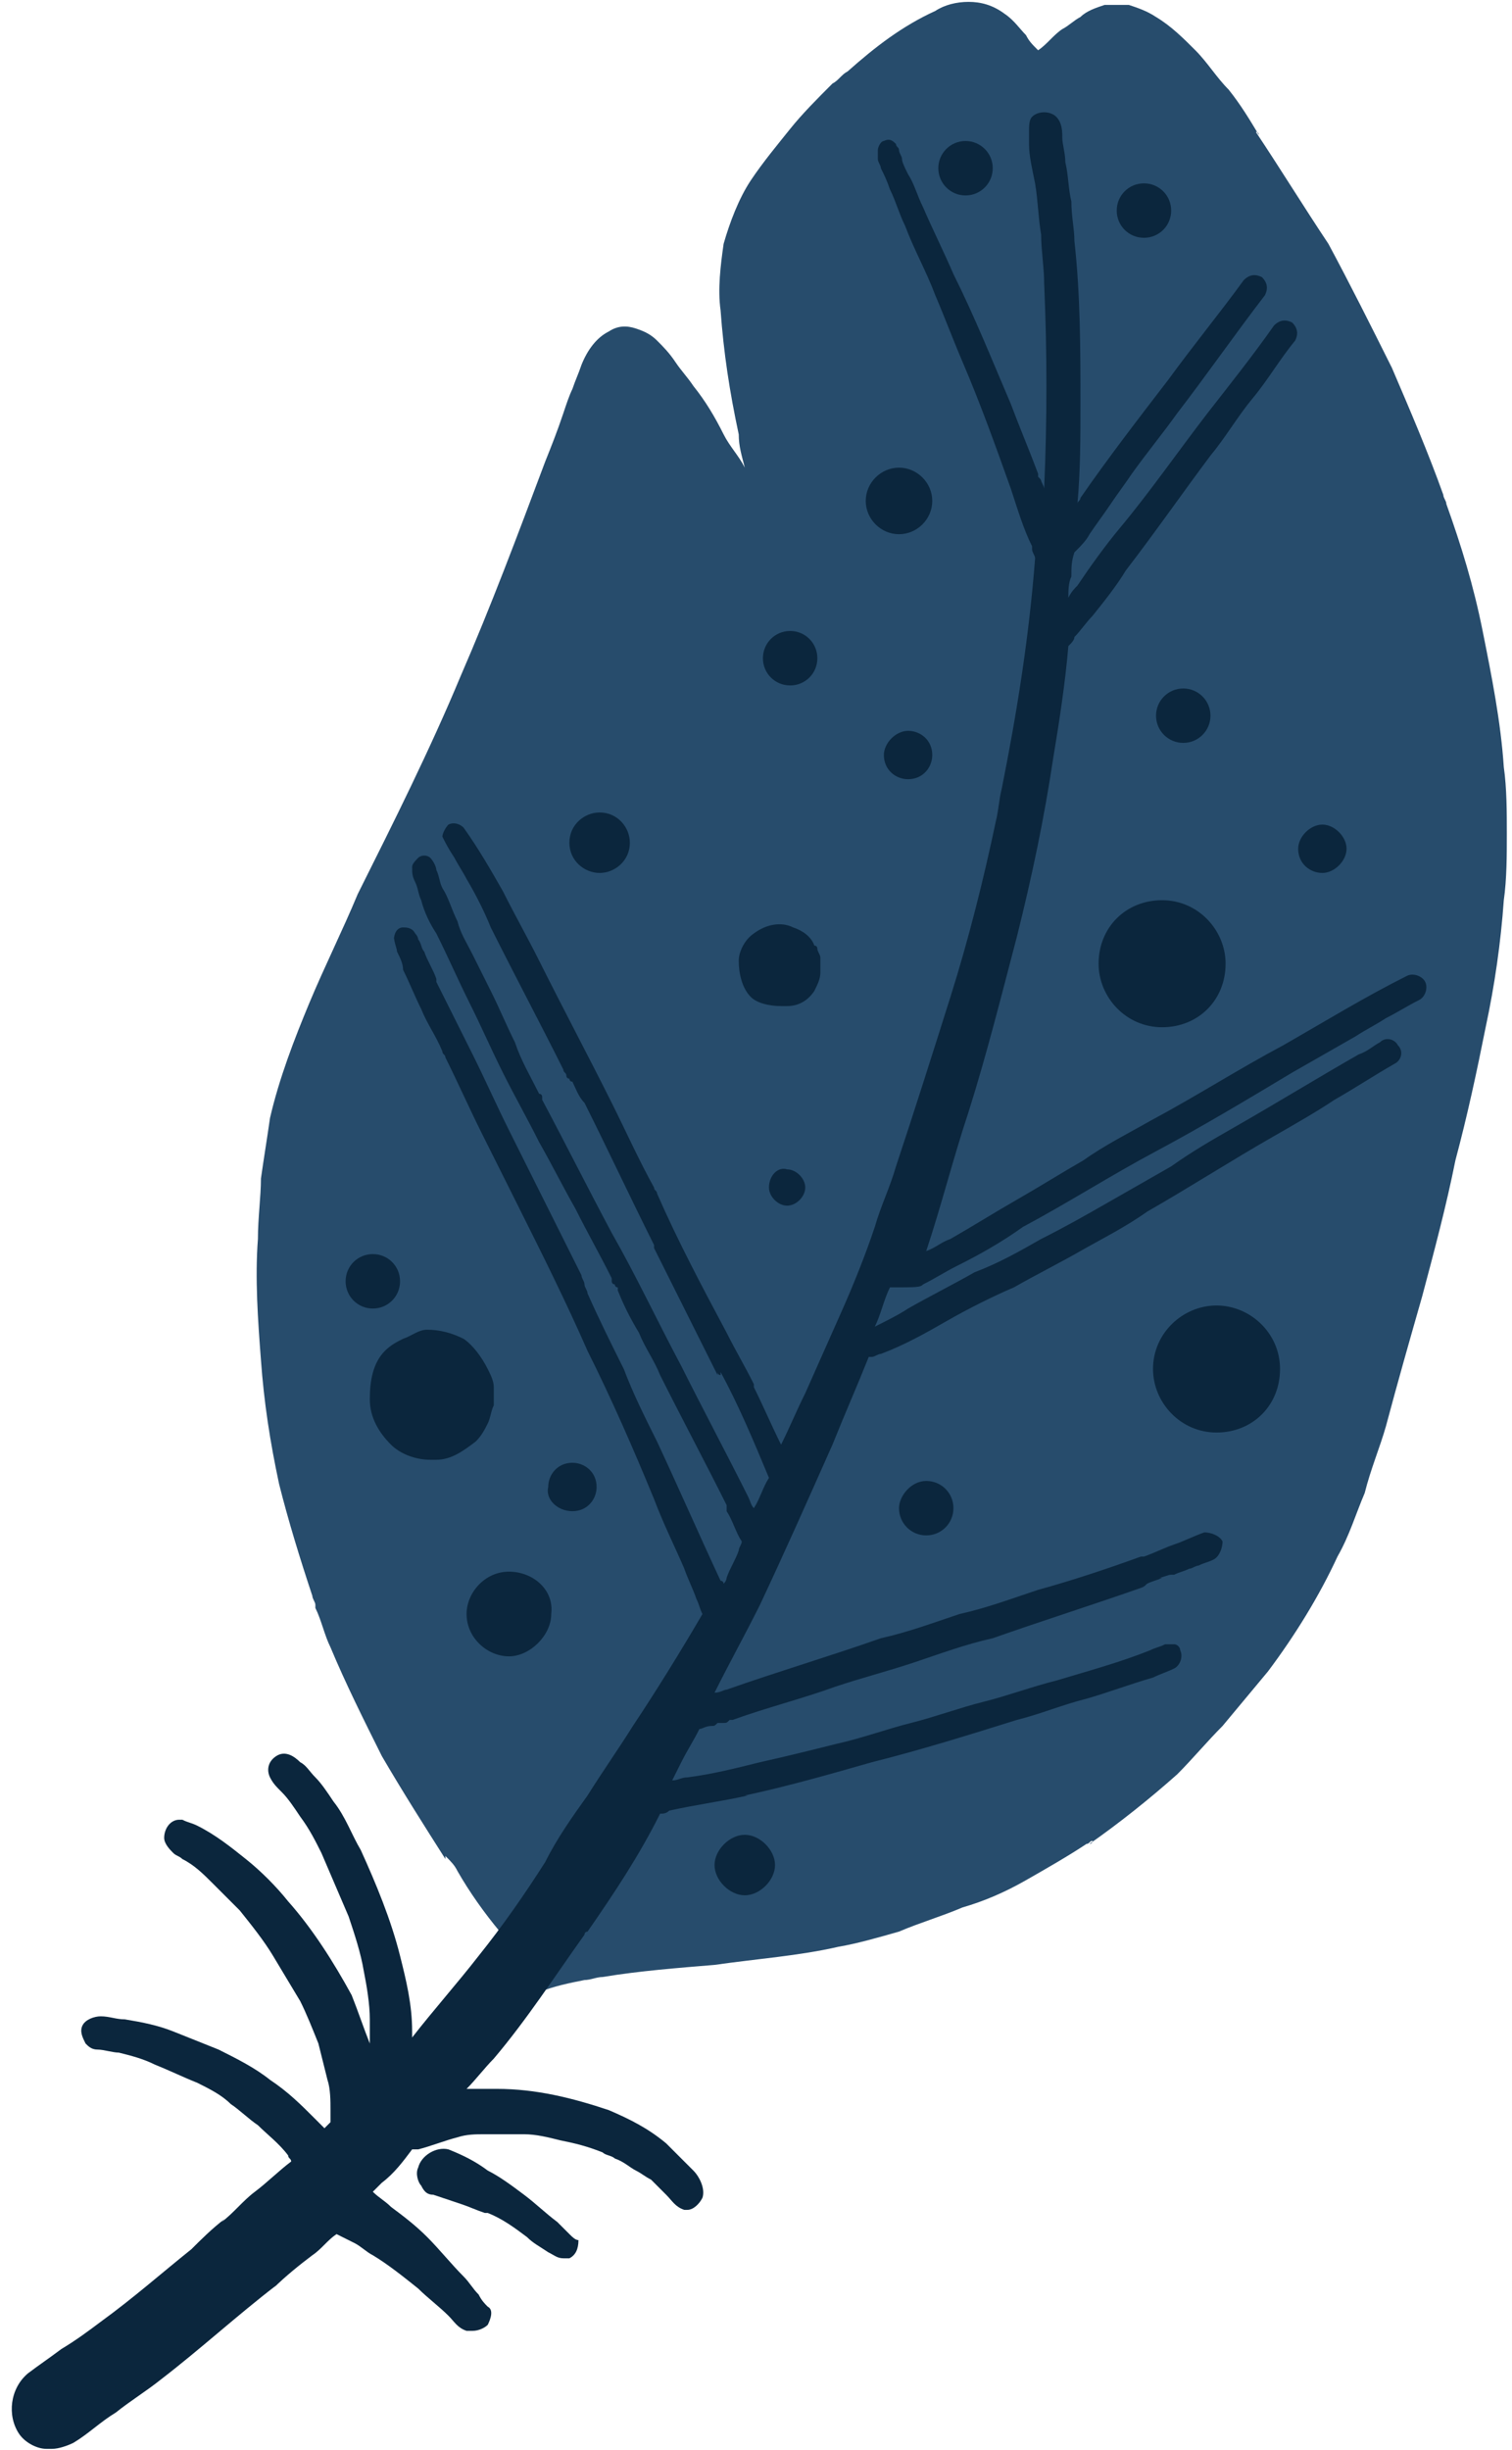 <svg width="50" height="81" viewBox="0 0 50 81" fill="none" xmlns="http://www.w3.org/2000/svg">
<path d="M17.229 64.962C17.229 64.962 17.229 64.862 17.229 64.761C17.029 64.462 16.729 64.162 16.529 63.861C16.029 63.261 15.529 62.562 15.129 61.861C15.029 61.661 14.929 61.562 14.729 61.361C14.729 61.361 14.729 61.361 14.729 61.462C14.029 60.361 13.329 59.261 12.629 58.062C12.029 56.861 11.429 55.661 10.929 54.462C10.729 54.062 10.629 53.562 10.429 53.161C10.429 53.161 10.429 53.161 10.429 53.062C10.429 52.962 10.329 52.861 10.329 52.761C9.929 51.562 9.529 50.261 9.229 49.062C8.929 47.661 8.729 46.361 8.629 44.962C8.529 43.661 8.429 42.261 8.529 40.962C8.529 40.261 8.629 39.562 8.629 38.962C8.729 38.261 8.829 37.661 8.929 36.962C9.229 35.661 9.729 34.361 10.229 33.161C10.729 31.962 11.329 30.762 11.829 29.561C13.029 27.162 14.229 24.762 15.229 22.361C16.229 20.061 17.129 17.662 18.029 15.261C18.229 14.761 18.429 14.261 18.629 13.662C18.729 13.361 18.829 13.062 18.929 12.861C19.029 12.562 19.129 12.361 19.229 12.062C19.429 11.562 19.729 11.162 20.129 10.961C20.429 10.761 20.729 10.761 21.029 10.861C21.329 10.961 21.529 11.062 21.729 11.261C21.929 11.461 22.129 11.662 22.329 11.961C22.529 12.261 22.729 12.461 22.929 12.761C23.329 13.261 23.629 13.761 23.929 14.361C24.129 14.761 24.429 15.062 24.629 15.461C24.529 15.062 24.429 14.761 24.429 14.361C24.129 12.961 23.929 11.662 23.829 10.261C23.729 9.562 23.829 8.762 23.929 8.062C24.129 7.362 24.429 6.562 24.829 5.962C25.229 5.362 25.729 4.762 26.129 4.262C26.529 3.762 27.029 3.262 27.529 2.762C27.729 2.662 27.829 2.462 28.029 2.362C28.929 1.562 29.829 0.862 30.929 0.362C31.229 0.162 31.629 0.062 32.029 0.062C32.429 0.062 32.829 0.162 33.229 0.462C33.529 0.662 33.729 0.962 33.929 1.162C34.029 1.362 34.129 1.462 34.329 1.662C34.629 1.462 34.829 1.162 35.129 0.962C35.329 0.862 35.529 0.662 35.729 0.562C35.929 0.362 36.229 0.262 36.529 0.162C36.829 0.162 37.029 0.162 37.329 0.162C37.629 0.262 37.929 0.362 38.229 0.562C38.729 0.862 39.129 1.262 39.529 1.662C39.929 2.062 40.229 2.562 40.629 2.962C41.029 3.462 41.329 3.962 41.629 4.462C41.629 4.462 41.629 4.362 41.529 4.362C42.329 5.562 43.129 6.862 43.929 8.062C44.629 9.362 45.329 10.761 46.029 12.162C46.629 13.562 47.229 14.961 47.729 16.361C47.729 16.462 47.829 16.561 47.829 16.662C48.329 18.061 48.729 19.361 49.029 20.861C49.329 22.361 49.629 23.861 49.729 25.361C49.829 26.061 49.829 26.861 49.829 27.561C49.829 28.262 49.829 29.061 49.729 29.762C49.629 31.162 49.429 32.562 49.129 33.962C48.829 35.462 48.529 36.861 48.129 38.361C47.829 39.861 47.429 41.361 47.029 42.861C46.629 44.261 46.229 45.661 45.829 47.161C45.629 47.861 45.329 48.562 45.129 49.361C44.829 50.062 44.629 50.761 44.229 51.462C43.629 52.761 42.829 54.062 41.929 55.261C41.429 55.861 40.929 56.462 40.429 57.062C39.929 57.562 39.429 58.161 38.929 58.661C38.029 59.462 37.029 60.261 36.029 60.962C36.029 60.962 36.129 60.962 36.129 60.861C36.029 60.861 36.029 60.962 35.929 60.962C35.329 61.361 34.629 61.761 33.929 62.161C33.229 62.562 32.529 62.861 31.829 63.062C31.129 63.361 30.429 63.562 29.729 63.861C29.029 64.061 28.329 64.261 27.729 64.362C26.429 64.662 25.029 64.761 23.629 64.962C22.429 65.061 21.129 65.162 19.929 65.362C19.729 65.362 19.529 65.462 19.329 65.462C18.829 65.561 18.329 65.662 17.829 65.862C17.729 65.862 17.729 65.862 17.629 65.862C17.629 65.561 17.229 65.261 17.229 64.962Z" fill="#274C6C"/>
<path d="M18.829 73.862C18.729 73.761 18.529 73.561 18.429 73.462C18.029 73.162 17.729 72.862 17.329 72.561C16.929 72.261 16.529 71.962 16.129 71.761C15.729 71.462 15.329 71.261 14.829 71.061C14.429 70.962 13.929 71.261 13.829 71.662C13.729 71.862 13.829 72.162 13.929 72.261C14.029 72.462 14.129 72.561 14.329 72.561C14.629 72.662 14.929 72.761 15.229 72.862C15.529 72.962 15.729 73.061 16.029 73.162C16.029 73.162 16.029 73.162 16.129 73.162C16.629 73.362 17.029 73.662 17.429 73.962C17.629 74.162 17.829 74.261 18.129 74.462C18.329 74.561 18.429 74.662 18.629 74.662C18.729 74.662 18.729 74.662 18.829 74.662C19.029 74.561 19.129 74.362 19.129 74.061C19.029 74.061 18.929 73.962 18.829 73.862Z" fill="#0B263D"/>
<path d="M30.529 42.462C30.929 42.262 31.229 42.062 31.629 41.861C32.429 41.462 33.129 41.062 33.829 40.562C35.329 39.761 36.729 38.861 38.229 38.062C39.729 37.261 41.229 36.362 42.729 35.462C43.429 35.062 44.129 34.662 44.829 34.262C45.129 34.062 45.529 33.862 45.829 33.662C46.229 33.462 46.529 33.261 46.929 33.062C47.129 32.962 47.229 32.662 47.129 32.462C47.029 32.262 46.729 32.162 46.529 32.262C45.129 32.962 43.829 33.761 42.429 34.562C40.929 35.361 39.529 36.261 38.029 37.062C37.329 37.462 36.529 37.861 35.829 38.361C35.129 38.762 34.329 39.262 33.629 39.662C32.929 40.062 32.129 40.562 31.429 40.962C31.129 41.062 30.929 41.262 30.629 41.361C31.129 39.861 31.529 38.262 32.029 36.762C32.629 34.862 33.129 32.862 33.629 30.962C34.129 28.962 34.529 27.061 34.829 25.061C35.029 23.861 35.229 22.561 35.329 21.361C35.429 21.262 35.529 21.162 35.529 21.061C35.729 20.861 35.929 20.561 36.129 20.361C36.529 19.861 36.929 19.361 37.229 18.861C38.229 17.561 39.129 16.262 40.029 15.062C40.529 14.461 40.929 13.762 41.429 13.162C41.929 12.562 42.329 11.862 42.829 11.262C42.929 11.062 42.929 10.862 42.729 10.662C42.529 10.562 42.329 10.562 42.129 10.762C41.429 11.762 40.629 12.762 39.929 13.662C38.929 14.962 38.029 16.262 37.029 17.462C36.529 18.062 36.029 18.762 35.629 19.361C35.529 19.462 35.429 19.562 35.329 19.762C35.329 19.562 35.329 19.262 35.429 19.061C35.429 18.762 35.429 18.562 35.529 18.262L35.629 18.162C35.729 18.062 35.929 17.862 36.029 17.662C36.229 17.362 36.529 16.962 36.729 16.662C36.929 16.362 37.229 15.962 37.429 15.662C37.929 14.962 38.429 14.362 38.929 13.662C39.929 12.362 40.829 11.062 41.829 9.762C41.929 9.562 41.929 9.362 41.729 9.162C41.529 9.062 41.329 9.062 41.129 9.262C40.329 10.362 39.429 11.461 38.629 12.562C37.629 13.861 36.629 15.162 35.729 16.462C35.729 16.562 35.629 16.562 35.629 16.662C35.729 15.562 35.729 14.461 35.729 13.361C35.729 11.562 35.729 9.762 35.529 7.962C35.529 7.562 35.429 7.162 35.429 6.662C35.329 6.262 35.329 5.762 35.229 5.362C35.229 5.062 35.129 4.762 35.129 4.562C35.129 4.362 35.129 4.062 34.929 3.862C34.729 3.662 34.329 3.662 34.129 3.862C34.029 3.962 34.029 4.162 34.029 4.362C34.029 4.462 34.029 4.662 34.029 4.762C34.029 5.162 34.129 5.562 34.229 6.062C34.329 6.662 34.329 7.162 34.429 7.762C34.429 8.262 34.529 8.862 34.529 9.362C34.629 11.662 34.629 13.862 34.529 16.162C34.529 16.062 34.429 15.961 34.429 15.861C34.429 15.861 34.429 15.862 34.429 15.962C34.429 15.862 34.429 15.862 34.329 15.762C34.329 15.762 34.329 15.761 34.329 15.861V15.762C34.329 15.762 34.329 15.761 34.329 15.861V15.762V15.662C34.029 14.862 33.729 14.162 33.429 13.361C32.829 11.961 32.229 10.461 31.529 9.062C31.229 8.362 30.829 7.562 30.529 6.862C30.329 6.462 30.229 6.062 30.029 5.762C29.929 5.562 29.829 5.362 29.829 5.262C29.829 5.162 29.729 5.062 29.729 4.962C29.729 4.862 29.629 4.862 29.629 4.762C29.529 4.662 29.429 4.562 29.229 4.662C29.129 4.662 29.029 4.862 29.029 4.962C29.029 5.062 29.029 5.162 29.029 5.262C29.029 5.362 29.129 5.462 29.129 5.562C29.229 5.762 29.329 5.962 29.429 6.262C29.629 6.662 29.729 7.062 29.929 7.462C30.229 8.262 30.629 8.962 30.929 9.762C31.229 10.462 31.529 11.262 31.829 11.962C32.429 13.362 32.929 14.762 33.429 16.162V16.262C33.429 16.262 33.429 16.262 33.429 16.162C33.629 16.762 33.829 17.462 34.129 18.061V18.162C34.129 18.162 34.129 18.162 34.129 18.061C34.129 18.061 34.129 18.062 34.129 18.162C34.129 18.262 34.229 18.362 34.229 18.462C34.029 21.062 33.629 23.561 33.129 26.061C33.029 26.462 33.029 26.762 32.929 27.162C32.529 29.062 32.029 31.062 31.429 32.962C30.829 34.862 30.229 36.761 29.629 38.562C29.429 39.261 29.129 39.861 28.929 40.562C28.629 41.462 28.229 42.462 27.829 43.361C27.429 44.262 27.029 45.161 26.629 46.062C26.329 46.661 26.129 47.162 25.829 47.762C25.529 47.162 25.229 46.462 24.929 45.861C24.929 45.861 24.929 45.862 24.929 45.762C24.629 45.162 24.329 44.661 24.029 44.062C23.229 42.562 22.429 41.062 21.729 39.462C21.729 39.362 21.629 39.362 21.629 39.262C21.129 38.362 20.729 37.462 20.229 36.462C19.429 34.862 18.629 33.362 17.829 31.762C17.429 30.962 17.029 30.262 16.629 29.462C16.229 28.762 15.829 28.061 15.329 27.361C15.229 27.262 15.029 27.162 14.829 27.262C14.729 27.362 14.629 27.562 14.629 27.662C14.729 27.862 14.829 28.061 15.029 28.361C15.129 28.561 15.329 28.861 15.429 29.061C15.729 29.561 16.029 30.162 16.229 30.662C17.029 32.262 17.829 33.761 18.629 35.361C18.629 35.462 18.729 35.462 18.729 35.562C18.729 35.661 18.829 35.662 18.829 35.662C18.829 35.662 18.829 35.762 18.929 35.762C19.029 35.962 19.129 36.262 19.329 36.462C20.129 38.062 20.829 39.562 21.629 41.162C21.629 41.162 21.629 41.162 21.629 41.262C22.329 42.662 23.029 44.062 23.729 45.462C23.729 45.462 23.729 45.462 23.729 45.361C23.729 45.361 23.729 45.462 23.829 45.462C23.829 45.462 23.829 45.462 23.829 45.361C24.429 46.462 24.929 47.661 25.429 48.861C25.229 49.161 25.129 49.562 24.929 49.861C24.829 49.762 24.829 49.662 24.729 49.462C24.029 48.062 23.229 46.562 22.529 45.162C21.729 43.662 21.029 42.162 20.229 40.762C19.429 39.262 18.729 37.861 17.929 36.361C17.929 36.361 17.929 36.362 17.929 36.262C17.929 36.262 17.929 36.162 17.829 36.162C17.529 35.562 17.229 35.062 17.029 34.462C16.729 33.862 16.529 33.362 16.229 32.762C16.029 32.362 15.829 31.962 15.629 31.561C15.429 31.162 15.229 30.862 15.129 30.462C14.929 30.062 14.829 29.662 14.629 29.361C14.529 29.162 14.529 28.962 14.429 28.762C14.429 28.662 14.329 28.462 14.229 28.361C14.129 28.262 13.929 28.262 13.829 28.361C13.729 28.462 13.629 28.562 13.629 28.662C13.629 28.862 13.629 28.962 13.729 29.162C13.829 29.362 13.829 29.562 13.929 29.762C14.029 30.162 14.229 30.561 14.429 30.861C14.829 31.662 15.129 32.362 15.529 33.162C15.929 33.962 16.229 34.662 16.629 35.462C17.029 36.262 17.429 36.962 17.829 37.762C18.229 38.462 18.629 39.262 19.029 39.962C19.429 40.762 19.829 41.462 20.229 42.262V42.361C20.229 42.361 20.229 42.462 20.329 42.462C20.329 42.462 20.329 42.562 20.429 42.562V42.662C20.629 43.162 20.829 43.562 21.129 44.062C21.329 44.562 21.629 44.962 21.829 45.462C22.529 46.862 23.329 48.362 24.029 49.762V49.861C24.029 49.861 24.029 49.862 24.029 49.962C24.229 50.262 24.329 50.662 24.529 50.962C24.529 51.062 24.429 51.162 24.429 51.262C24.329 51.562 24.129 51.862 24.029 52.162C24.029 52.262 23.929 52.362 23.929 52.362C23.929 52.362 23.929 52.262 23.829 52.262C23.129 50.762 22.429 49.162 21.729 47.662C21.329 46.862 20.929 46.062 20.629 45.262C20.229 44.462 19.829 43.662 19.429 42.762C19.429 42.662 19.329 42.562 19.329 42.462C19.329 42.362 19.229 42.262 19.229 42.162C18.829 41.362 18.429 40.562 18.029 39.762C17.629 38.962 17.229 38.161 16.829 37.361C16.429 36.562 16.029 35.661 15.629 34.861C15.229 34.062 14.829 33.262 14.429 32.462V32.361C14.329 32.062 14.129 31.762 14.029 31.462C13.929 31.362 13.929 31.162 13.829 31.061C13.829 30.962 13.729 30.861 13.729 30.861C13.629 30.662 13.429 30.662 13.329 30.662C13.129 30.662 13.029 30.861 13.029 31.061C13.029 31.061 13.029 31.062 13.029 30.962C13.029 31.162 13.129 31.362 13.129 31.462C13.229 31.662 13.329 31.861 13.329 32.062C13.529 32.462 13.729 32.962 13.929 33.361C14.129 33.861 14.429 34.262 14.629 34.762C14.629 34.862 14.729 34.862 14.729 34.962C15.129 35.762 15.529 36.662 15.929 37.462C16.329 38.262 16.729 39.062 17.129 39.861C17.929 41.462 18.729 43.062 19.429 44.662C20.229 46.262 20.929 47.861 21.629 49.562C21.929 50.361 22.329 51.162 22.629 51.862C22.729 52.162 22.929 52.562 23.029 52.862C23.129 53.062 23.129 53.162 23.229 53.362C22.529 54.562 21.729 55.861 20.929 57.062C20.429 57.861 19.929 58.562 19.429 59.362C18.929 60.062 18.429 60.761 18.029 61.562C17.329 62.661 16.629 63.662 15.829 64.662C15.129 65.562 14.329 66.462 13.629 67.362C13.629 67.262 13.629 67.162 13.629 67.162C13.629 66.262 13.429 65.462 13.229 64.662C12.929 63.462 12.429 62.262 11.929 61.162C11.629 60.662 11.429 60.062 11.029 59.562C10.829 59.261 10.629 58.962 10.429 58.762C10.229 58.562 10.129 58.362 9.929 58.262C9.729 58.062 9.429 57.861 9.129 58.062C8.829 58.261 8.829 58.562 8.929 58.762C9.029 58.962 9.129 59.062 9.329 59.262C9.529 59.462 9.729 59.761 9.929 60.062C10.229 60.462 10.429 60.862 10.629 61.262C10.929 61.962 11.229 62.662 11.529 63.362C11.729 63.962 11.929 64.562 12.029 65.162C12.129 65.662 12.229 66.262 12.229 66.762C12.229 67.062 12.229 67.261 12.229 67.561C12.029 67.061 11.829 66.462 11.629 65.962C11.029 64.862 10.329 63.762 9.529 62.862C9.129 62.362 8.629 61.861 8.129 61.462C7.629 61.062 7.129 60.662 6.529 60.362C6.329 60.262 6.229 60.262 6.029 60.162H5.929C5.629 60.162 5.429 60.462 5.429 60.762C5.429 60.962 5.629 61.162 5.729 61.262C5.829 61.362 5.929 61.361 6.029 61.462C6.429 61.661 6.729 61.962 7.029 62.262C7.329 62.562 7.629 62.862 7.929 63.162C8.329 63.662 8.729 64.162 9.029 64.662C9.329 65.162 9.629 65.662 9.929 66.162C10.129 66.562 10.329 67.061 10.529 67.561C10.629 67.962 10.729 68.362 10.829 68.762C10.929 69.062 10.929 69.462 10.929 69.762C10.929 69.862 10.929 69.962 10.929 70.061C10.929 70.061 10.929 70.062 10.929 70.162C10.829 70.262 10.829 70.262 10.729 70.362C10.629 70.262 10.529 70.162 10.429 70.061C9.929 69.561 9.529 69.162 8.929 68.762C8.429 68.362 7.829 68.062 7.229 67.762C6.729 67.562 6.229 67.362 5.729 67.162C5.229 66.962 4.729 66.862 4.129 66.762C3.829 66.762 3.629 66.662 3.329 66.662C3.129 66.662 2.829 66.761 2.729 66.962C2.629 67.162 2.729 67.362 2.829 67.561C2.929 67.662 3.029 67.762 3.229 67.762C3.429 67.762 3.729 67.862 3.929 67.862C4.329 67.962 4.729 68.062 5.129 68.262C5.629 68.462 6.029 68.662 6.529 68.862C6.929 69.062 7.329 69.261 7.629 69.561C7.929 69.761 8.229 70.062 8.529 70.262C8.829 70.562 9.229 70.862 9.529 71.262C9.529 71.362 9.629 71.362 9.629 71.462C9.229 71.761 8.829 72.162 8.429 72.462C8.029 72.761 7.729 73.162 7.329 73.462L7.429 73.362C7.029 73.662 6.629 74.062 6.329 74.362L6.229 74.462C6.229 74.462 6.329 74.462 6.329 74.362C5.329 75.162 4.429 75.962 3.329 76.762C2.929 77.062 2.529 77.362 2.029 77.662C1.629 77.962 1.329 78.162 0.929 78.462C0.329 78.962 0.229 79.862 0.629 80.462C0.829 80.761 1.229 80.962 1.529 80.962C1.629 80.962 1.629 80.962 1.729 80.962C1.929 80.962 2.229 80.862 2.429 80.762C2.929 80.462 3.329 80.062 3.829 79.762C4.329 79.362 4.829 79.062 5.329 78.662C6.629 77.662 7.829 76.561 9.129 75.561L9.029 75.662C9.429 75.262 9.929 74.862 10.329 74.561C10.629 74.362 10.829 74.062 11.129 73.862C11.329 73.962 11.529 74.062 11.729 74.162C11.929 74.262 12.129 74.462 12.329 74.561C12.829 74.862 13.329 75.262 13.829 75.662C14.129 75.962 14.529 76.261 14.829 76.561C15.029 76.761 15.129 76.962 15.429 77.061C15.529 77.061 15.529 77.061 15.629 77.061C15.829 77.061 16.029 76.962 16.129 76.862C16.229 76.662 16.329 76.362 16.129 76.262C16.029 76.162 15.929 76.062 15.829 75.862C15.629 75.662 15.529 75.462 15.329 75.262C14.929 74.862 14.529 74.362 14.129 73.962C13.729 73.561 13.329 73.261 12.929 72.962C12.729 72.761 12.529 72.662 12.329 72.462C12.429 72.362 12.529 72.262 12.629 72.162C13.029 71.862 13.329 71.462 13.629 71.061C13.729 71.061 13.729 71.061 13.829 71.061C14.229 70.962 14.729 70.762 15.129 70.662C15.429 70.562 15.729 70.561 16.029 70.561C16.429 70.561 16.829 70.561 17.329 70.561C17.729 70.561 18.129 70.662 18.529 70.762C19.029 70.862 19.429 70.962 19.929 71.162C20.029 71.262 20.229 71.262 20.329 71.362C20.629 71.462 20.829 71.662 21.029 71.762C21.229 71.862 21.329 71.962 21.529 72.061C21.729 72.261 21.829 72.362 22.029 72.561C22.229 72.761 22.329 72.962 22.629 73.061H22.729C22.929 73.061 23.129 72.862 23.229 72.662C23.329 72.362 23.129 71.962 22.929 71.762C22.629 71.462 22.329 71.162 22.029 70.862C21.429 70.362 20.829 70.062 20.129 69.762C18.929 69.362 17.729 69.061 16.429 69.061C16.129 69.061 15.829 69.061 15.429 69.061C15.729 68.761 16.029 68.362 16.329 68.061C17.429 66.761 18.329 65.362 19.329 63.962C19.329 63.962 19.329 63.862 19.429 63.862C20.329 62.562 21.129 61.361 21.829 59.962C21.929 59.962 22.029 59.962 22.129 59.862C22.129 59.862 22.129 59.862 22.029 59.862H22.129C23.029 59.662 23.829 59.562 24.729 59.362C24.729 59.362 24.729 59.362 24.629 59.362C26.029 59.062 27.429 58.662 28.829 58.262C30.429 57.862 32.029 57.362 33.629 56.862C34.429 56.662 35.129 56.362 35.929 56.162C36.629 55.962 37.429 55.661 38.129 55.462C38.329 55.361 38.629 55.262 38.829 55.162C39.029 55.062 39.129 54.761 39.029 54.562C39.029 54.462 38.929 54.362 38.829 54.362C38.729 54.362 38.629 54.362 38.529 54.362C38.329 54.462 38.229 54.462 38.029 54.562C37.029 54.962 35.929 55.261 34.929 55.562C34.129 55.761 33.329 56.062 32.529 56.262C31.729 56.462 30.929 56.761 30.129 56.962C29.329 57.161 28.529 57.462 27.629 57.662C26.829 57.862 26.029 58.062 25.129 58.262C24.329 58.462 23.529 58.662 22.729 58.762C22.529 58.762 22.429 58.862 22.229 58.862C22.329 58.662 22.429 58.462 22.529 58.262C22.729 57.862 22.929 57.562 23.129 57.162C23.229 57.162 23.329 57.062 23.529 57.062C23.629 57.062 23.629 57.062 23.729 56.962C23.729 56.962 23.729 56.962 23.829 56.962H23.929C24.029 56.962 24.029 56.962 24.129 56.862H24.229C25.329 56.462 26.529 56.162 27.629 55.762C28.529 55.462 29.329 55.261 30.229 54.962C31.129 54.661 31.929 54.362 32.829 54.162C34.529 53.562 36.129 53.062 37.829 52.462C37.829 52.462 37.829 52.462 37.729 52.462C37.829 52.462 37.829 52.462 37.929 52.362C38.129 52.262 38.229 52.262 38.429 52.162C38.429 52.162 38.429 52.162 38.329 52.162C38.429 52.162 38.629 52.062 38.729 52.062C38.729 52.062 38.729 52.062 38.629 52.062H38.729C38.729 52.062 38.729 52.062 38.629 52.062C38.629 52.062 38.629 52.062 38.729 52.062H38.829C38.829 52.062 38.829 52.062 38.929 52.062C38.929 52.062 38.929 52.062 38.829 52.062C39.029 51.962 39.129 51.962 39.329 51.862C39.329 51.862 39.329 51.862 39.229 51.862H39.329C39.429 51.862 39.529 51.762 39.629 51.762C39.829 51.662 39.929 51.661 40.129 51.562C40.329 51.462 40.429 51.162 40.429 50.962C40.329 50.762 40.029 50.662 39.829 50.662C39.529 50.762 39.129 50.962 38.829 51.062C38.529 51.161 38.129 51.362 37.829 51.462H37.729C36.629 51.862 35.429 52.261 34.329 52.562C33.429 52.861 32.629 53.162 31.729 53.362C30.829 53.662 30.029 53.962 29.129 54.162C27.429 54.762 25.729 55.262 24.029 55.862C23.929 55.862 23.829 55.962 23.629 55.962C24.129 54.962 24.629 54.062 25.129 53.062C25.929 51.361 26.729 49.562 27.529 47.762C27.929 46.762 28.329 45.861 28.729 44.861C28.729 44.861 28.729 44.861 28.829 44.861C28.929 44.861 29.029 44.762 29.129 44.762C29.929 44.462 30.629 44.062 31.329 43.662C32.029 43.262 32.829 42.861 33.529 42.562C34.229 42.161 35.029 41.762 35.729 41.361C36.429 40.962 37.229 40.562 37.929 40.062C39.329 39.261 40.729 38.361 42.129 37.562C42.829 37.161 43.529 36.762 44.129 36.361C44.829 35.962 45.429 35.562 46.129 35.162C46.329 35.062 46.429 34.761 46.229 34.562C46.129 34.361 45.829 34.262 45.629 34.462C45.429 34.562 45.229 34.761 44.929 34.861C43.529 35.661 42.229 36.462 40.829 37.262C40.129 37.662 39.429 38.062 38.729 38.562C38.029 38.962 37.329 39.362 36.629 39.762C35.929 40.162 35.229 40.562 34.429 40.962C33.729 41.362 33.029 41.761 32.229 42.062C31.529 42.462 30.729 42.862 30.029 43.262C29.729 43.462 29.329 43.661 28.929 43.861C29.129 43.462 29.229 42.962 29.429 42.562C30.329 42.562 30.429 42.562 30.529 42.462Z" fill="#0B263D"/>
<path d="M16.129 45.262C15.929 44.862 15.629 44.462 15.329 44.262C14.929 44.062 14.529 43.962 14.129 43.962C13.829 43.962 13.629 44.162 13.329 44.262C13.129 44.362 12.929 44.462 12.729 44.661C12.329 45.062 12.229 45.662 12.229 46.262C12.229 46.862 12.529 47.362 12.929 47.762C13.229 48.062 13.729 48.262 14.229 48.262C14.329 48.262 14.329 48.262 14.429 48.262C14.929 48.262 15.329 47.962 15.729 47.661C15.929 47.462 16.029 47.261 16.129 47.062C16.229 46.861 16.229 46.661 16.329 46.462C16.329 46.261 16.329 46.062 16.329 45.861C16.329 45.661 16.229 45.462 16.129 45.262Z" fill="#0B263D"/>
<path d="M25.429 39.261C25.429 39.562 25.729 39.861 26.029 39.861C26.329 39.861 26.629 39.562 26.629 39.261C26.629 38.962 26.329 38.661 26.029 38.661C25.729 38.562 25.429 38.861 25.429 39.261Z" fill="#0B263D"/>
<path d="M19.829 28.861C20.329 28.861 20.829 28.462 20.829 27.861C20.829 27.361 20.429 26.861 19.829 26.861C19.329 26.861 18.829 27.262 18.829 27.861C18.829 28.462 19.329 28.861 19.829 28.861Z" fill="#0B263D"/>
<path d="M25.829 33.262C25.929 33.262 25.929 33.262 26.029 33.262C26.429 33.262 26.729 33.062 26.929 32.762C27.029 32.562 27.129 32.361 27.129 32.161C27.129 31.962 27.129 31.861 27.129 31.662C27.129 31.561 27.029 31.462 27.029 31.361C27.029 31.361 27.029 31.262 26.929 31.262C26.829 30.962 26.529 30.762 26.229 30.662C25.829 30.462 25.329 30.561 24.929 30.861C24.629 31.061 24.429 31.462 24.429 31.762C24.429 32.162 24.529 32.662 24.829 32.962C25.029 33.162 25.429 33.262 25.829 33.262Z" fill="#0B263D"/>
<path d="M29.729 49.861C29.729 50.361 30.129 50.762 30.629 50.762C31.129 50.762 31.529 50.361 31.529 49.861C31.529 49.361 31.129 48.962 30.629 48.962C30.129 48.962 29.729 49.462 29.729 49.861Z" fill="#0B263D"/>
<path d="M40.229 43.161C39.129 43.161 38.129 44.062 38.129 45.261C38.129 46.361 39.029 47.361 40.229 47.361C41.429 47.361 42.329 46.462 42.329 45.261C42.329 44.062 41.329 43.161 40.229 43.161Z" fill="#0B263D"/>
<path d="M26.129 22.662C26.629 22.662 27.029 22.262 27.029 21.762C27.029 21.262 26.629 20.861 26.129 20.861C25.629 20.861 25.229 21.262 25.229 21.762C25.229 22.262 25.629 22.662 26.129 22.662Z" fill="#0B263D"/>
<path d="M29.729 17.662C30.329 17.662 30.829 17.162 30.829 16.561C30.829 15.961 30.329 15.461 29.729 15.461C29.129 15.461 28.629 15.961 28.629 16.561C28.629 17.162 29.129 17.662 29.729 17.662Z" fill="#0B263D"/>
<path d="M36.329 31.861C36.329 32.962 37.229 33.962 38.429 33.962C39.629 33.962 40.529 33.062 40.529 31.861C40.529 30.762 39.629 29.762 38.429 29.762C37.229 29.762 36.329 30.662 36.329 31.861Z" fill="#0B263D"/>
<path d="M39.129 24.561C39.626 24.561 40.029 24.159 40.029 23.662C40.029 23.164 39.626 22.762 39.129 22.762C38.632 22.762 38.229 23.164 38.229 23.662C38.229 24.159 38.632 24.561 39.129 24.561Z" fill="#0B263D"/>
<path d="M16.829 51.961C16.029 51.961 15.429 52.661 15.429 53.361C15.429 54.161 16.129 54.761 16.829 54.761C17.529 54.761 18.229 54.062 18.229 53.361C18.329 52.562 17.629 51.961 16.829 51.961Z" fill="#0B263D"/>
<path d="M24.629 60.661C24.129 60.661 23.629 61.161 23.629 61.661C23.629 62.161 24.129 62.661 24.629 62.661C25.129 62.661 25.629 62.161 25.629 61.661C25.629 61.161 25.129 60.661 24.629 60.661Z" fill="#0B263D"/>
<path d="M18.929 49.962C19.429 49.962 19.729 49.562 19.729 49.161C19.729 48.661 19.329 48.361 18.929 48.361C18.429 48.361 18.129 48.761 18.129 49.161C18.029 49.562 18.429 49.962 18.929 49.962Z" fill="#0B263D"/>
<path d="M12.329 43.262C12.829 43.262 13.229 42.861 13.229 42.361C13.229 41.861 12.829 41.462 12.329 41.462C11.829 41.462 11.429 41.861 11.429 42.361C11.429 42.861 11.829 43.262 12.329 43.262Z" fill="#0B263D"/>
<path d="M37.829 7.862C38.329 7.862 38.729 7.462 38.729 6.962C38.729 6.462 38.329 6.062 37.829 6.062C37.329 6.062 36.929 6.462 36.929 6.962C36.929 7.462 37.329 7.862 37.829 7.862Z" fill="#0B263D"/>
<path d="M31.929 6.462C32.426 6.462 32.829 6.059 32.829 5.561C32.829 5.064 32.426 4.662 31.929 4.662C31.432 4.662 31.029 5.064 31.029 5.561C31.029 6.059 31.432 6.462 31.929 6.462Z" fill="#0B263D"/>
<path d="M43.729 28.861C44.129 28.861 44.529 28.462 44.529 28.061C44.529 27.662 44.129 27.262 43.729 27.262C43.329 27.262 42.929 27.662 42.929 28.061C42.929 28.561 43.329 28.861 43.729 28.861Z" fill="#0B263D"/>
<path d="M29.229 24.962C29.229 25.462 29.629 25.762 30.029 25.762C30.529 25.762 30.829 25.361 30.829 24.962C30.829 24.462 30.429 24.162 30.029 24.162C29.629 24.162 29.229 24.561 29.229 24.962Z" fill="#0B263D"/>
</svg>
